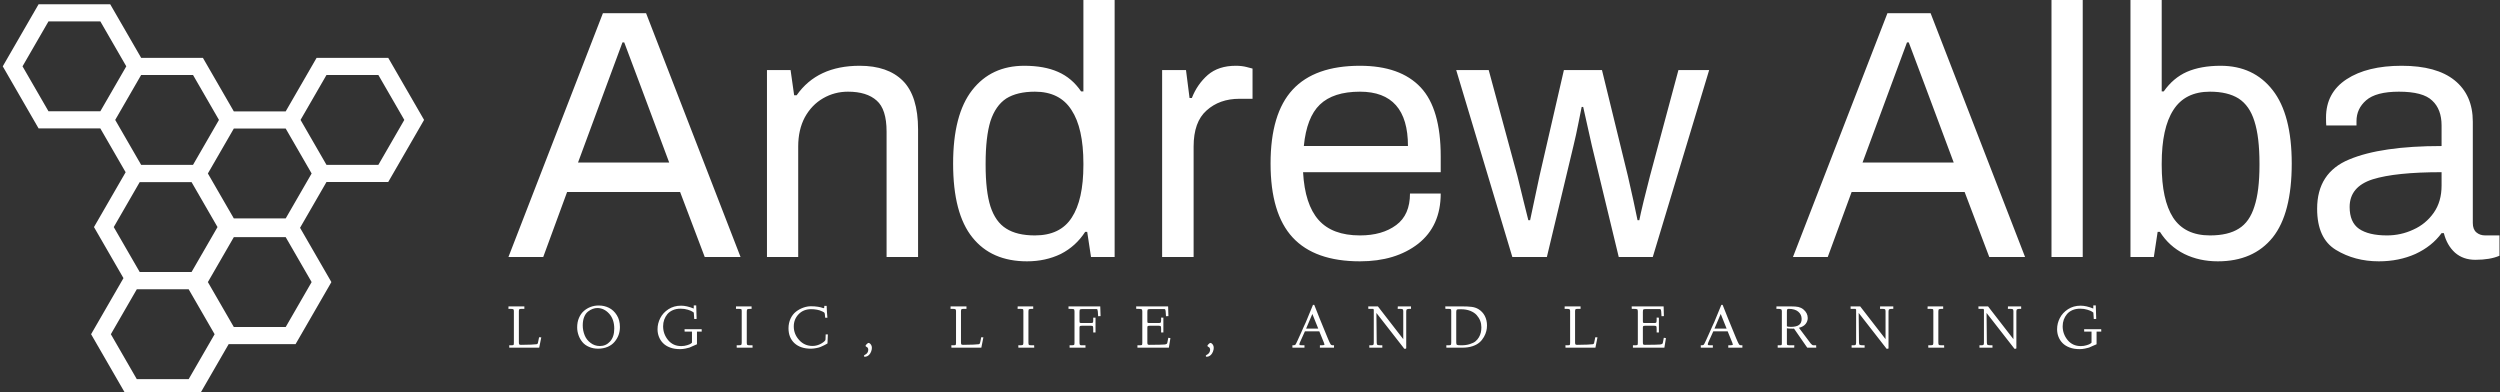 <?xml version="1.0" encoding="UTF-8"?>
<!-- Generated by Pixelmator Pro 3.6.14 -->
<svg width="574" height="90" viewBox="0 0 574 90" xmlns="http://www.w3.org/2000/svg">
    <rect x="0" y="0" width="574" height="90" fill="#333333" stroke="none"/>
    <g id="e607aadc-971f-4bdd-9585-e76aecf2dd20">
        <path id="Path" fill="#ffffff" stroke="none" d="M 116.736 59.009 L 138.427 3.032 L 148.34 3.032 L 170.031 59.009 L 161.809 59.009 L 156.153 44.082 L 130.206 44.082 L 124.725 59.009 L 116.736 59.009 Z M 132.713 37.318 L 153.646 37.318 L 147.115 19.825 L 143.325 9.738 L 142.917 9.738 L 139.243 19.65 L 132.713 37.318 Z M 176.095 59.009 L 176.095 16.093 L 181.518 16.093 L 182.334 21.866 L 182.917 21.866 C 186.066 17.357 190.886 15.102 197.378 15.102 L 197.378 15.102 C 201.692 15.102 204.997 16.249 207.29 18.542 C 209.622 20.875 210.789 24.606 210.789 29.738 L 210.789 29.738 L 210.789 59.009 L 203.558 59.009 L 203.558 30.204 C 203.558 26.783 202.8 24.412 201.284 23.09 C 199.768 21.73 197.572 21.05 194.695 21.05 L 194.695 21.05 C 192.635 21.05 190.73 21.555 188.981 22.566 C 187.232 23.576 185.832 25.034 184.783 26.939 C 183.772 28.844 183.267 31.079 183.267 33.644 L 183.267 33.644 L 183.267 59.009 L 176.095 59.009 Z M 235.803 60 C 230.361 60 226.182 58.173 223.267 54.519 C 220.312 50.865 218.835 45.209 218.835 37.551 L 218.835 37.551 C 218.835 30.049 220.293 24.431 223.208 20.7 C 226.124 16.968 230.108 15.102 235.162 15.102 L 235.162 15.102 C 238.233 15.102 240.818 15.569 242.917 16.501 C 245.055 17.434 246.824 18.931 248.223 20.991 L 248.223 20.991 L 248.748 20.991 L 248.748 0 L 255.92 0 L 255.92 59.009 L 250.497 59.009 L 249.622 53.236 L 249.156 53.236 C 247.718 55.452 245.852 57.143 243.558 58.309 C 241.226 59.436 238.641 60 235.803 60 L 235.803 60 Z M 237.611 54.052 C 241.498 54.052 244.316 52.692 246.066 49.971 C 247.854 47.25 248.748 43.226 248.748 37.901 L 248.748 37.901 L 248.748 37.551 C 248.748 32.109 247.834 28.008 246.007 25.248 C 244.219 22.449 241.42 21.05 237.611 21.05 L 237.611 21.05 C 234.89 21.05 232.693 21.574 231.022 22.624 C 229.389 23.712 228.184 25.442 227.407 27.813 C 226.668 30.224 226.299 33.469 226.299 37.551 L 226.299 37.551 L 226.299 37.901 C 226.299 41.905 226.668 45.073 227.407 47.405 C 228.184 49.776 229.389 51.467 231.022 52.478 C 232.655 53.528 234.851 54.052 237.611 54.052 L 237.611 54.052 Z M 266.824 59.009 L 266.824 16.093 L 272.305 16.093 L 273.121 22.507 L 273.646 22.507 C 274.462 20.408 275.687 18.639 277.319 17.201 C 278.952 15.802 281.09 15.102 283.733 15.102 L 283.733 15.102 C 284.666 15.102 285.502 15.199 286.241 15.394 C 286.979 15.588 287.426 15.705 287.582 15.743 L 287.582 15.743 L 287.582 22.682 L 284.55 22.682 C 281.518 22.682 279.01 23.576 277.028 25.364 C 275.045 27.114 274.054 29.874 274.054 33.644 L 274.054 33.644 L 274.054 59.009 L 266.824 59.009 Z M 312.246 60 C 305.327 60 300.176 58.173 296.794 54.519 C 293.413 50.865 291.722 45.209 291.722 37.551 L 291.722 37.551 C 291.722 29.893 293.413 24.237 296.794 20.583 C 300.176 16.929 305.327 15.102 312.246 15.102 L 312.246 15.102 C 318.427 15.102 323.072 16.754 326.182 20.058 C 329.253 23.324 330.789 28.61 330.789 35.918 L 330.789 35.918 L 330.789 39.534 L 299.185 39.534 C 299.457 44.47 300.643 48.124 302.742 50.496 C 304.841 52.867 308.009 54.052 312.246 54.052 L 312.246 54.052 C 315.667 54.052 318.447 53.256 320.585 51.662 C 322.684 50.107 323.733 47.697 323.733 44.431 L 323.733 44.431 L 330.789 44.431 C 330.789 49.407 329.059 53.256 325.599 55.977 C 322.139 58.659 317.689 60 312.246 60 L 312.246 60 Z M 299.36 33.528 L 323.267 33.528 C 323.267 25.209 319.593 21.05 312.246 21.05 L 312.246 21.05 C 308.165 21.05 305.094 22.041 303.034 24.023 C 301.012 25.967 299.788 29.135 299.36 33.528 L 299.36 33.528 Z M 347.232 59.009 L 334.346 16.093 L 341.809 16.093 L 348.398 40.408 C 348.826 42.08 349.292 43.984 349.797 46.122 C 350.342 48.26 350.711 49.738 350.905 50.554 L 350.905 50.554 L 351.313 50.554 L 353.471 40.408 L 359.069 16.093 L 367.815 16.093 L 373.762 40.408 C 374.151 42.08 374.579 43.984 375.045 46.122 C 375.512 48.26 375.823 49.738 375.978 50.554 L 375.978 50.554 L 376.386 50.554 C 376.542 49.738 376.872 48.28 377.378 46.181 C 377.883 44.121 378.369 42.196 378.835 40.408 L 378.835 40.408 L 385.366 16.093 L 392.421 16.093 L 379.477 59.009 L 371.663 59.009 L 365.483 33.411 L 363.5 24.548 L 363.15 24.548 C 362.995 25.287 362.742 26.55 362.392 28.338 C 362.042 30.126 361.673 31.817 361.284 33.411 L 361.284 33.411 L 355.162 59.009 L 347.232 59.009 Z M 411.663 59.009 L 433.354 3.032 L 443.267 3.032 L 464.958 59.009 L 456.736 59.009 L 451.08 44.082 L 425.133 44.082 L 419.652 59.009 L 411.663 59.009 Z M 427.64 37.318 L 448.573 37.318 L 442.042 19.825 L 438.252 9.738 L 437.844 9.738 L 434.171 19.65 L 427.64 37.318 Z M 471.022 59.009 L 471.022 0 L 478.194 0 L 478.194 59.009 L 471.022 59.009 Z M 509.214 60 C 506.377 60 503.811 59.436 501.518 58.309 C 499.185 57.143 497.319 55.452 495.92 53.236 L 495.92 53.236 L 495.395 53.236 L 494.52 59.009 L 489.156 59.009 L 489.156 0 L 496.328 0 L 496.328 20.991 L 496.794 20.991 C 498.233 18.931 500.002 17.434 502.101 16.501 C 504.239 15.569 506.824 15.102 509.856 15.102 L 509.856 15.102 C 514.909 15.102 518.894 16.968 521.809 20.7 C 524.725 24.431 526.182 30.049 526.182 37.551 L 526.182 37.551 C 526.182 45.209 524.725 50.865 521.809 54.519 C 518.855 58.173 514.656 60 509.214 60 L 509.214 60 Z M 507.407 54.052 C 510.206 54.052 512.421 53.528 514.054 52.478 C 515.687 51.467 516.872 49.776 517.611 47.405 C 518.388 45.073 518.777 41.905 518.777 37.901 L 518.777 37.901 L 518.777 37.551 C 518.777 33.469 518.388 30.224 517.611 27.813 C 516.872 25.442 515.667 23.712 513.996 22.624 C 512.324 21.574 510.128 21.05 507.407 21.05 L 507.407 21.05 C 503.597 21.05 500.798 22.449 499.01 25.248 C 497.222 28.008 496.328 32.109 496.328 37.551 L 496.328 37.551 L 496.328 37.901 C 496.328 43.226 497.203 47.25 498.952 49.971 C 500.74 52.692 503.558 54.052 507.407 54.052 L 507.407 54.052 Z M 546.182 60 C 542.489 60 539.205 59.125 536.328 57.376 C 533.451 55.627 532.013 52.478 532.013 47.93 L 532.013 47.93 C 532.013 42.41 534.462 38.639 539.36 36.618 C 544.258 34.558 551.333 33.528 560.585 33.528 L 560.585 33.528 L 560.585 28.805 C 560.585 26.317 559.865 24.412 558.427 23.09 C 557.028 21.73 554.482 21.05 550.789 21.05 L 550.789 21.05 C 547.29 21.05 544.783 21.71 543.267 23.032 C 541.79 24.315 541.051 25.909 541.051 27.813 L 541.051 27.813 L 541.051 28.805 L 534.112 28.805 C 534.073 28.494 534.054 27.891 534.054 26.997 L 534.054 26.997 C 534.054 23.188 535.628 20.253 538.777 18.192 C 541.926 16.132 546.143 15.102 551.43 15.102 L 551.43 15.102 C 556.756 15.102 560.798 16.21 563.558 18.426 C 566.357 20.68 567.757 23.848 567.757 27.93 L 567.757 27.93 L 567.757 51.195 C 567.757 52.167 568.029 52.886 568.573 53.353 C 569.117 53.819 569.797 54.052 570.614 54.052 L 570.614 54.052 L 573.879 54.052 L 573.879 58.717 C 572.441 59.339 570.594 59.65 568.34 59.65 L 568.34 59.65 C 566.474 59.65 564.919 59.106 563.675 58.017 C 562.431 56.89 561.576 55.394 561.109 53.528 L 561.109 53.528 L 560.585 53.528 C 559.107 55.549 557.105 57.143 554.579 58.309 C 552.052 59.436 549.253 60 546.182 60 L 546.182 60 Z M 548.048 54.052 C 550.186 54.052 552.208 53.605 554.112 52.711 C 556.017 51.856 557.572 50.573 558.777 48.863 C 559.982 47.153 560.585 45.073 560.585 42.624 L 560.585 42.624 L 560.585 39.534 C 553.549 39.534 548.281 40.078 544.783 41.166 C 541.245 42.293 539.477 44.412 539.477 47.522 L 539.477 47.522 C 539.477 49.854 540.196 51.526 541.634 52.536 C 543.111 53.547 545.249 54.052 548.048 54.052 L 548.048 54.052 Z"/>
    </g>
    <g id="46566576-4ea8-4673-b638-802f6278e467">
        <path id="path1" fill="#ffffff" stroke="none" d="M 89.141 41.78 L 97.368 27.532 L 89.141 13.284 L 72.69 13.284 L 65.589 25.584 L 53.689 25.584 L 46.587 13.284 L 32.411 13.284 L 25.308 0.983 L 8.857 0.983 L 0.632 15.23 L 8.857 29.479 L 23.032 29.479 L 28.846 39.546 L 21.576 52.134 L 28.348 63.861 L 20.913 76.736 L 29.139 90.983 L 45.59 90.983 L 52.5 79.016 L 67.862 79.016 L 76.089 64.769 L 68.892 52.302 L 74.965 41.782 L 89.141 41.782 Z M 74.961 17.216 L 86.872 17.216 L 92.829 27.533 L 86.872 37.848 L 74.961 37.848 L 69.006 27.533 L 74.961 17.216 Z M 5.171 15.23 L 11.128 4.915 L 23.04 4.915 L 28.996 15.23 L 23.04 25.545 L 11.128 25.545 L 5.171 15.23 Z M 32.406 17.216 L 44.318 17.216 L 50.274 27.533 L 44.318 37.848 L 32.406 37.848 L 26.451 27.533 L 32.406 17.216 Z M 32.073 41.819 L 43.985 41.819 L 49.941 52.136 L 43.985 62.449 L 32.073 62.449 L 26.117 52.136 L 32.073 41.819 Z M 43.319 87.052 L 31.408 87.052 L 25.452 76.736 L 31.408 66.421 L 43.319 66.421 L 49.276 76.736 L 43.319 87.052 Z M 65.597 75.085 L 53.685 75.085 L 47.728 64.767 L 53.685 54.451 L 65.597 54.451 L 71.551 64.767 L 65.597 75.085 Z M 65.597 50.147 L 53.684 50.147 L 47.728 39.832 L 53.684 29.518 L 65.597 29.518 L 71.551 39.832 L 65.597 50.147 Z"/>
    </g>
    <g id="7082520c-fd9f-4f22-b0bb-bcb840e058a4">
        <path id="path2" fill="#ffffff" stroke="none" d="M 117.234 70.915 L 116.736 70.915 L 116.746 70.346 L 120.394 70.346 L 120.394 70.915 L 119.744 70.915 C 119.493 70.915 119.327 70.942 119.246 70.996 C 119.172 71.05 119.134 71.199 119.134 71.443 L 119.134 71.443 L 119.134 78.617 C 119.134 78.854 119.165 79.007 119.226 79.075 C 119.28 79.142 119.409 79.176 119.612 79.176 L 119.612 79.176 C 121.556 79.156 122.749 79.108 123.189 79.034 L 123.189 79.034 C 123.338 79.02 123.44 78.939 123.494 78.79 C 123.548 78.641 123.643 78.187 123.778 77.428 L 123.778 77.428 L 124.276 77.459 L 123.799 79.826 L 116.929 79.826 L 116.919 79.278 L 117.315 79.278 C 117.661 79.278 117.854 79.254 117.895 79.207 L 117.895 79.207 C 117.956 79.152 117.986 78.993 117.986 78.729 L 117.986 78.729 L 117.986 71.372 C 117.986 71.175 117.935 71.05 117.834 70.996 L 117.834 70.996 C 117.732 70.942 117.532 70.915 117.234 70.915 L 117.234 70.915 Z M 132.518 75.172 L 132.518 75.172 C 132.518 74.353 132.656 73.624 132.934 72.988 L 132.934 72.988 C 133.212 72.337 133.585 71.809 134.052 71.402 L 134.052 71.402 C 134.526 70.989 135.055 70.674 135.637 70.457 L 135.637 70.457 C 136.206 70.247 136.813 70.142 137.456 70.142 L 137.456 70.142 C 138.31 70.142 139.092 70.318 139.804 70.671 L 139.804 70.671 C 140.535 71.03 141.142 71.595 141.623 72.368 L 141.623 72.368 C 142.097 73.113 142.334 74.021 142.334 75.091 L 142.334 75.091 C 142.334 75.735 142.232 76.341 142.029 76.91 C 141.819 77.479 141.507 78.008 141.094 78.495 C 140.688 78.976 140.166 79.356 139.529 79.633 L 139.529 79.633 C 138.879 79.911 138.151 80.053 137.344 80.06 L 137.344 80.06 C 136.572 80.06 135.871 79.921 135.241 79.644 C 134.604 79.373 134.096 79.003 133.717 78.536 L 133.717 78.536 C 133.33 78.068 133.036 77.547 132.833 76.971 L 132.833 76.971 C 132.623 76.375 132.518 75.775 132.518 75.172 Z M 133.798 74.715 L 133.798 74.715 C 133.798 75.487 133.944 76.239 134.235 76.971 L 134.235 76.971 C 134.513 77.676 134.967 78.262 135.597 78.729 L 135.597 78.729 C 136.206 79.203 136.914 79.444 137.72 79.451 L 137.72 79.451 C 138.655 79.451 139.438 79.102 140.068 78.404 L 140.068 78.404 C 140.711 77.699 141.033 76.714 141.033 75.447 L 141.033 75.447 C 141.033 74.017 140.64 72.872 139.854 72.012 L 139.854 72.012 C 139.075 71.158 138.174 70.728 137.151 70.721 L 137.151 70.721 C 136.799 70.721 136.44 70.789 136.074 70.925 C 135.708 71.06 135.353 71.263 135.007 71.534 L 135.007 71.534 C 134.635 71.826 134.34 72.242 134.123 72.784 L 134.123 72.784 C 133.906 73.32 133.798 73.963 133.798 74.715 Z M 150.971 75.589 L 150.971 75.589 C 150.971 74.695 151.181 73.841 151.601 73.028 C 152.015 72.215 152.638 71.538 153.471 70.996 L 153.471 70.996 C 154.311 70.454 155.28 70.183 156.378 70.183 L 156.378 70.183 C 157.238 70.183 158.207 70.403 159.284 70.843 L 159.284 70.843 L 159.284 70.122 L 159.853 70.122 L 159.944 73.231 L 159.396 73.242 L 159.294 71.768 C 159.24 71.721 159.118 71.639 158.928 71.524 L 158.928 71.524 C 158.759 71.409 158.42 71.27 157.912 71.108 L 157.912 71.108 C 157.417 70.952 156.865 70.874 156.256 70.874 L 156.256 70.874 C 155.592 70.874 155.002 70.986 154.487 71.209 C 153.966 71.44 153.546 71.744 153.227 72.124 L 153.227 72.124 C 152.916 72.503 152.675 72.927 152.506 73.394 L 152.506 73.394 C 152.336 73.868 152.252 74.373 152.252 74.908 L 152.252 74.908 C 152.252 76.1 152.631 77.157 153.39 78.079 C 154.149 79 155.158 79.461 156.418 79.461 L 156.418 79.461 C 156.892 79.461 157.343 79.393 157.77 79.257 C 158.196 79.129 158.484 79.003 158.633 78.881 L 158.633 78.881 L 158.877 78.678 L 158.877 76.138 L 157.19 76.138 L 157.17 75.579 L 161.103 75.579 L 161.113 76.138 L 160.026 76.138 L 160.026 79.044 L 159.233 79.39 C 158.759 79.606 158.447 79.745 158.298 79.806 L 158.298 79.806 C 158.122 79.867 157.817 79.942 157.384 80.03 L 157.384 80.03 C 156.97 80.118 156.557 80.162 156.144 80.162 L 156.144 80.162 C 155.263 80.162 154.494 80.037 153.837 79.786 L 153.837 79.786 C 153.166 79.535 152.624 79.193 152.211 78.76 L 152.211 78.76 C 151.811 78.353 151.503 77.872 151.286 77.317 L 151.286 77.317 C 151.076 76.781 150.971 76.205 150.971 75.589 Z M 169.578 70.915 L 168.978 70.915 L 168.988 70.346 L 172.565 70.346 L 172.565 70.915 L 172.321 70.915 C 171.956 70.915 171.715 70.945 171.6 71.006 L 171.6 71.006 C 171.505 71.06 171.458 71.247 171.458 71.565 L 171.458 71.565 L 171.458 78.617 C 171.458 78.929 171.495 79.115 171.569 79.176 C 171.644 79.244 171.861 79.278 172.22 79.278 L 172.22 79.278 L 172.779 79.278 L 172.789 79.826 L 169.151 79.826 L 169.141 79.278 L 169.507 79.278 C 169.886 79.278 170.113 79.244 170.187 79.176 C 170.262 79.108 170.299 78.932 170.299 78.648 L 170.299 78.648 L 170.299 71.423 C 170.299 71.172 170.265 71.026 170.198 70.986 L 170.198 70.986 C 170.123 70.938 169.916 70.915 169.578 70.915 L 169.578 70.915 Z M 181.04 75.365 L 181.04 75.365 C 181.04 74.58 181.199 73.838 181.518 73.14 L 181.518 73.14 C 181.836 72.476 182.25 71.948 182.758 71.555 L 182.758 71.555 C 183.266 71.162 183.821 70.857 184.424 70.64 C 185.034 70.423 185.623 70.315 186.192 70.315 L 186.192 70.315 C 186.782 70.315 187.303 70.352 187.757 70.427 L 187.757 70.427 C 188.184 70.495 188.496 70.566 188.692 70.64 L 188.692 70.64 C 188.902 70.715 189.017 70.752 189.038 70.752 L 189.038 70.752 C 189.153 70.752 189.217 70.728 189.231 70.681 L 189.231 70.681 C 189.251 70.627 189.261 70.518 189.261 70.356 L 189.261 70.356 L 189.261 70.234 L 189.8 70.234 C 189.827 71.135 189.884 72.039 189.973 72.947 L 189.973 72.947 L 189.464 72.957 C 189.444 72.788 189.431 72.656 189.424 72.561 L 189.424 72.561 C 189.424 72.52 189.42 72.476 189.414 72.429 C 189.407 72.388 189.403 72.351 189.403 72.317 C 189.397 72.29 189.393 72.266 189.393 72.246 L 189.393 72.246 C 189.373 72.171 189.363 72.1 189.363 72.032 L 189.363 72.032 C 189.363 71.992 189.349 71.941 189.322 71.88 L 189.322 71.88 C 189.322 71.866 189.312 71.853 189.292 71.839 C 189.271 71.819 189.261 71.802 189.261 71.788 L 189.261 71.788 C 189.241 71.748 189.207 71.717 189.16 71.697 L 189.16 71.697 C 189.133 71.677 189.112 71.663 189.099 71.656 C 189.078 71.65 189.058 71.643 189.038 71.636 L 189.038 71.636 C 189.031 71.636 189.017 71.629 188.997 71.616 C 188.983 71.602 188.963 71.589 188.936 71.575 C 188.909 71.562 188.882 71.548 188.855 71.534 L 188.855 71.534 C 188.699 71.473 188.611 71.436 188.591 71.423 L 188.591 71.423 C 188.36 71.301 188.025 71.196 187.585 71.108 L 187.585 71.108 C 187.131 71.026 186.68 70.986 186.233 70.986 L 186.233 70.986 C 185.068 70.986 184.113 71.368 183.367 72.134 L 183.367 72.134 C 182.622 72.913 182.25 73.855 182.25 74.959 L 182.25 74.959 C 182.25 76.131 182.663 77.171 183.489 78.079 L 183.489 78.079 C 184.302 78.98 185.325 79.43 186.558 79.43 L 186.558 79.43 C 187.242 79.43 187.903 79.251 188.54 78.892 L 188.54 78.892 C 189.183 78.519 189.515 78.211 189.536 77.967 L 189.536 77.967 L 189.576 76.778 L 190.074 76.778 L 189.993 78.851 C 189.945 78.878 189.878 78.919 189.79 78.973 L 189.79 78.973 C 189.749 78.993 189.573 79.088 189.261 79.257 L 189.261 79.257 C 189.004 79.393 188.726 79.522 188.428 79.644 L 188.428 79.644 C 188.184 79.752 187.842 79.847 187.402 79.928 L 187.402 79.928 C 186.988 80.009 186.589 80.053 186.203 80.06 L 186.203 80.06 C 184.59 80.06 183.323 79.637 182.402 78.79 L 182.402 78.79 C 181.494 77.943 181.04 76.802 181.04 75.365 Z M 198.356 81.706 L 198.356 81.706 C 198.356 81.652 198.407 81.588 198.508 81.513 L 198.508 81.513 C 198.529 81.493 198.641 81.422 198.844 81.3 L 198.844 81.3 C 198.979 81.212 199.098 81.083 199.199 80.914 L 199.199 80.914 C 199.301 80.731 199.352 80.524 199.352 80.294 L 199.352 80.294 C 199.352 80.145 199.318 80.013 199.25 79.898 L 199.25 79.898 C 199.196 79.796 199.125 79.728 199.037 79.694 L 199.037 79.694 C 198.983 79.667 198.915 79.623 198.834 79.562 L 198.834 79.562 C 198.766 79.515 198.732 79.464 198.732 79.41 L 198.732 79.41 C 198.732 79.301 198.827 79.163 199.017 78.993 C 199.206 78.817 199.332 78.729 199.393 78.729 L 199.393 78.729 C 199.406 78.729 199.481 78.749 199.616 78.79 L 199.616 78.79 C 199.704 78.817 199.823 78.929 199.972 79.125 L 199.972 79.125 C 200.114 79.315 200.185 79.559 200.185 79.857 L 200.185 79.857 C 200.185 80.142 200.124 80.436 200.002 80.741 C 199.88 81.046 199.728 81.29 199.545 81.473 L 199.545 81.473 C 199.254 81.764 198.918 81.91 198.539 81.91 L 198.539 81.91 C 198.417 81.91 198.356 81.842 198.356 81.706 Z M 218.741 70.915 L 218.243 70.915 L 218.253 70.346 L 221.901 70.346 L 221.901 70.915 L 221.261 70.915 C 221.003 70.915 220.837 70.942 220.763 70.996 C 220.682 71.05 220.641 71.199 220.641 71.443 L 220.641 71.443 L 220.641 78.617 C 220.641 78.854 220.671 79.007 220.732 79.075 C 220.793 79.142 220.922 79.176 221.119 79.176 L 221.119 79.176 C 223.063 79.156 224.259 79.108 224.706 79.034 L 224.706 79.034 C 224.848 79.02 224.946 78.939 225 78.79 C 225.055 78.641 225.149 78.187 225.285 77.428 L 225.285 77.428 L 225.783 77.459 L 225.315 79.826 L 218.446 79.826 L 218.426 79.278 L 218.822 79.278 C 219.168 79.278 219.364 79.254 219.411 79.207 L 219.411 79.207 C 219.466 79.152 219.496 78.993 219.503 78.729 L 219.503 78.729 L 219.503 71.372 C 219.503 71.175 219.449 71.05 219.34 70.996 L 219.34 70.996 C 219.239 70.942 219.039 70.915 218.741 70.915 L 218.741 70.915 Z M 234.238 70.915 L 233.638 70.915 L 233.658 70.346 L 237.225 70.346 L 237.225 70.915 L 236.991 70.915 C 236.619 70.915 236.375 70.945 236.26 71.006 L 236.26 71.006 C 236.172 71.06 236.128 71.247 236.128 71.565 L 236.128 71.565 L 236.128 78.617 C 236.128 78.929 236.161 79.115 236.229 79.176 C 236.304 79.244 236.524 79.278 236.89 79.278 L 236.89 79.278 L 237.438 79.278 L 237.459 79.826 L 233.821 79.826 L 233.801 79.278 L 234.166 79.278 C 234.546 79.278 234.776 79.244 234.857 79.176 C 234.932 79.108 234.969 78.932 234.969 78.648 L 234.969 78.648 L 234.969 71.423 C 234.969 71.172 234.935 71.026 234.868 70.986 L 234.868 70.986 C 234.793 70.938 234.583 70.915 234.238 70.915 L 234.238 70.915 Z M 245.334 70.915 L 245.324 70.346 L 252.62 70.346 C 252.627 71.064 252.651 71.809 252.691 72.581 L 252.691 72.581 L 252.132 72.601 C 252.126 72.168 252.102 71.812 252.061 71.534 L 252.061 71.534 C 252.034 71.291 252.004 71.138 251.97 71.077 L 251.97 71.077 C 251.929 71.016 251.872 70.979 251.797 70.965 L 251.797 70.965 C 251.729 70.959 251.496 70.955 251.096 70.955 L 251.096 70.955 L 248.677 70.955 C 248.312 70.955 248.078 70.986 247.976 71.047 L 247.976 71.047 C 247.895 71.108 247.854 71.297 247.854 71.616 L 247.854 71.616 L 247.854 73.597 C 247.854 73.875 247.875 74.038 247.915 74.085 L 247.915 74.085 C 247.956 74.139 248.091 74.166 248.322 74.166 L 248.322 74.166 L 250.476 74.166 C 250.72 74.166 250.869 74.132 250.923 74.065 C 250.977 73.997 251.005 73.804 251.005 73.486 L 251.005 73.486 L 251.005 72.937 L 251.533 72.937 L 251.533 76.331 L 251.005 76.331 L 251.005 75.609 C 251.005 75.216 250.977 74.983 250.923 74.908 C 250.869 74.834 250.73 74.796 250.507 74.796 L 250.507 74.796 L 248.373 74.796 C 248.142 74.796 248 74.823 247.946 74.878 C 247.885 74.939 247.854 75.057 247.854 75.233 L 247.854 75.233 L 247.854 78.597 C 247.854 78.868 247.878 79.047 247.925 79.135 L 247.925 79.135 C 247.98 79.23 248.098 79.278 248.281 79.278 L 248.281 79.278 L 249.226 79.278 L 249.226 79.826 L 245.578 79.826 L 245.578 79.278 L 245.995 79.278 C 246.333 79.278 246.537 79.251 246.604 79.196 C 246.672 79.135 246.706 78.98 246.706 78.729 L 246.706 78.729 L 246.706 71.524 C 246.706 71.219 246.648 71.04 246.533 70.986 L 246.533 70.986 C 246.438 70.938 246.039 70.915 245.334 70.915 L 245.334 70.915 Z M 260.882 70.915 L 260.862 70.346 L 268.198 70.346 C 268.205 71.064 268.229 71.809 268.27 72.581 L 268.27 72.581 L 267.711 72.601 C 267.697 72.168 267.673 71.812 267.639 71.534 L 267.639 71.534 C 267.612 71.291 267.578 71.138 267.538 71.077 L 267.538 71.077 C 267.504 71.016 267.446 70.979 267.365 70.965 L 267.365 70.965 C 267.304 70.959 267.074 70.955 266.674 70.955 L 266.674 70.955 L 264.256 70.955 C 263.883 70.955 263.649 70.986 263.554 71.047 L 263.554 71.047 C 263.473 71.108 263.432 71.297 263.432 71.616 L 263.432 71.616 L 263.432 73.597 C 263.432 73.875 263.449 74.038 263.483 74.085 L 263.483 74.085 C 263.531 74.139 263.67 74.166 263.9 74.166 L 263.9 74.166 L 266.044 74.166 C 266.295 74.166 266.447 74.129 266.501 74.055 L 266.501 74.055 C 266.556 73.987 266.586 73.787 266.593 73.455 L 266.593 73.455 L 266.593 72.916 L 267.111 72.937 L 267.111 76.331 L 266.593 76.331 L 266.593 75.589 C 266.593 75.196 266.566 74.969 266.512 74.908 L 266.512 74.908 C 266.457 74.834 266.312 74.796 266.075 74.796 L 266.075 74.796 L 263.941 74.796 C 263.717 74.796 263.575 74.823 263.514 74.878 C 263.46 74.939 263.432 75.057 263.432 75.233 L 263.432 75.233 L 263.432 78.597 C 263.432 78.848 263.46 79.007 263.514 79.075 C 263.575 79.142 263.697 79.176 263.88 79.176 L 263.88 79.176 C 265.858 79.163 267.026 79.135 267.385 79.095 L 267.385 79.095 C 267.738 79.054 267.941 78.949 267.995 78.78 L 267.995 78.78 L 268.005 78.76 L 268.005 78.749 L 268.239 77.55 L 268.727 77.632 L 268.371 79.826 L 261.156 79.826 L 261.156 79.278 L 261.522 79.278 C 261.901 79.278 262.122 79.254 262.183 79.207 L 262.183 79.207 C 262.244 79.152 262.274 78.993 262.274 78.729 L 262.274 78.729 L 262.274 71.524 C 262.274 71.24 262.223 71.067 262.122 71.006 L 262.122 71.006 C 262.006 70.945 261.729 70.915 261.288 70.915 L 261.288 70.915 L 260.882 70.915 Z M 276.846 81.706 L 276.846 81.706 C 276.846 81.652 276.897 81.588 276.999 81.513 L 276.999 81.513 C 277.019 81.493 277.131 81.422 277.334 81.3 L 277.334 81.3 C 277.463 81.212 277.578 81.083 277.679 80.914 L 277.679 80.914 C 277.788 80.731 277.842 80.524 277.842 80.294 L 277.842 80.294 C 277.842 80.145 277.808 80.013 277.74 79.898 L 277.74 79.898 C 277.686 79.796 277.615 79.728 277.527 79.694 L 277.527 79.694 C 277.473 79.667 277.405 79.623 277.324 79.562 L 277.324 79.562 C 277.256 79.515 277.222 79.464 277.222 79.41 L 277.222 79.41 C 277.222 79.301 277.317 79.163 277.507 78.993 C 277.696 78.817 277.822 78.729 277.883 78.729 L 277.883 78.729 C 277.896 78.729 277.971 78.749 278.106 78.79 L 278.106 78.79 C 278.187 78.817 278.306 78.929 278.462 79.125 L 278.462 79.125 C 278.604 79.315 278.675 79.559 278.675 79.857 L 278.675 79.857 C 278.675 80.142 278.614 80.436 278.492 80.741 C 278.37 81.046 278.218 81.29 278.035 81.473 L 278.035 81.473 C 277.744 81.764 277.408 81.91 277.029 81.91 L 277.029 81.91 C 276.907 81.91 276.846 81.842 276.846 81.706 Z M 296.743 79.826 L 296.733 79.278 L 296.906 79.278 C 297.17 79.278 297.346 79.23 297.434 79.135 L 297.434 79.135 C 297.515 79.027 297.671 78.722 297.901 78.221 L 297.901 78.221 L 298.826 76.178 L 299.405 74.868 C 299.588 74.488 299.693 74.261 299.72 74.187 L 299.72 74.187 C 299.768 74.078 299.808 73.99 299.842 73.922 C 299.876 73.861 299.897 73.811 299.903 73.77 L 299.903 73.77 L 300.005 73.526 L 301.458 70 L 301.753 70 C 302.335 71.518 303.365 74.061 304.842 77.632 L 304.842 77.632 C 305.147 78.37 305.367 78.841 305.502 79.044 L 305.502 79.044 C 305.591 79.2 305.784 79.278 306.082 79.278 L 306.082 79.278 L 306.295 79.278 L 306.285 79.826 L 303.043 79.826 L 303.053 79.278 L 303.48 79.278 C 303.894 79.278 304.1 79.22 304.1 79.105 L 304.1 79.105 C 304.1 79.058 304.056 78.912 303.968 78.668 L 303.968 78.668 L 302.911 76.077 L 299.609 76.077 L 298.481 78.577 C 298.386 78.793 298.338 78.946 298.338 79.034 L 298.338 79.034 C 298.338 79.142 298.372 79.21 298.44 79.237 C 298.508 79.264 298.67 79.278 298.928 79.278 L 298.928 79.278 L 299.507 79.278 L 299.507 79.826 L 296.743 79.826 Z M 301.316 72.083 L 299.883 75.447 L 302.667 75.447 L 301.316 72.083 Z M 314.171 70.915 L 314.15 70.346 L 316.365 70.346 L 322.188 77.865 L 322.188 71.423 C 322.188 71.199 322.137 71.057 322.036 70.996 C 321.927 70.942 321.721 70.915 321.416 70.915 L 321.416 70.915 L 320.908 70.915 L 320.938 70.346 L 323.967 70.346 L 323.967 70.915 L 323.641 70.915 C 323.33 70.915 323.123 70.952 323.021 71.026 C 322.92 71.101 322.869 71.27 322.869 71.534 L 322.869 71.534 L 322.869 79.735 L 322.869 79.887 C 322.869 79.921 322.862 79.955 322.849 79.989 C 322.842 80.016 322.825 80.04 322.798 80.06 L 322.798 80.06 C 322.791 80.067 322.771 80.07 322.737 80.07 L 322.737 80.07 L 322.534 80.07 L 322.473 80.07 L 322.452 80.07 L 322.422 80.06 C 322.402 80.06 322.388 80.057 322.381 80.05 C 322.368 80.037 322.361 80.026 322.361 80.02 C 322.361 80.006 322.358 79.996 322.351 79.989 L 322.351 79.989 C 322.33 79.969 322.314 79.945 322.3 79.918 L 322.3 79.918 C 322.286 79.904 322.273 79.887 322.259 79.867 C 322.246 79.84 322.236 79.823 322.229 79.816 L 322.229 79.816 L 316.02 71.849 L 316.091 78.617 C 316.091 78.922 316.145 79.108 316.254 79.176 L 316.254 79.176 C 316.362 79.244 316.657 79.278 317.138 79.278 L 317.138 79.278 L 317.382 79.278 L 317.382 79.826 L 314.394 79.826 L 314.394 79.278 L 314.831 79.278 C 315.082 79.278 315.244 79.24 315.319 79.166 L 315.319 79.166 C 315.387 79.098 315.42 78.925 315.42 78.648 L 315.42 78.648 L 315.42 71.077 L 315.278 70.915 L 314.171 70.915 Z M 331.872 70.915 L 331.832 70.346 L 335.673 70.346 C 336.567 70.346 337.309 70.383 337.898 70.457 L 337.898 70.457 C 338.454 70.525 338.965 70.694 339.433 70.965 L 339.433 70.965 C 340.076 71.358 340.571 71.883 340.916 72.54 L 340.916 72.54 C 341.248 73.198 341.414 73.926 341.414 74.725 L 341.414 74.725 C 341.414 75.172 341.364 75.599 341.262 76.006 L 341.262 76.006 C 341.16 76.439 340.977 76.89 340.713 77.357 L 340.713 77.357 C 340.422 77.865 340.087 78.282 339.707 78.607 L 339.707 78.607 C 339.28 78.98 338.738 79.274 338.081 79.491 L 338.081 79.491 C 337.397 79.715 336.625 79.826 335.764 79.826 L 335.764 79.826 L 332.086 79.826 L 332.076 79.278 L 332.462 79.278 C 332.814 79.278 333.024 79.251 333.092 79.196 L 333.092 79.196 C 333.166 79.135 333.204 78.953 333.204 78.648 L 333.204 78.648 L 333.204 71.423 C 333.204 71.172 333.17 71.026 333.102 70.986 L 333.102 70.986 C 333.027 70.938 332.817 70.915 332.472 70.915 L 332.472 70.915 L 331.872 70.915 Z M 334.352 71.677 L 334.352 78.617 C 334.352 78.922 334.41 79.108 334.525 79.176 L 334.525 79.176 C 334.626 79.244 334.972 79.278 335.561 79.278 L 335.561 79.278 C 336.273 79.278 336.899 79.19 337.441 79.014 L 337.441 79.014 C 338.017 78.837 338.454 78.627 338.752 78.384 L 338.752 78.384 C 339.084 78.106 339.355 77.787 339.565 77.428 C 339.768 77.069 339.914 76.7 340.002 76.321 L 340.002 76.321 C 340.083 75.948 340.124 75.562 340.124 75.162 L 340.124 75.162 C 340.124 74.627 340.036 74.126 339.86 73.658 L 339.86 73.658 C 339.677 73.191 339.406 72.754 339.047 72.347 L 339.047 72.347 C 338.688 71.948 338.2 71.623 337.583 71.372 L 337.583 71.372 C 336.96 71.128 336.256 71.006 335.47 71.006 L 335.47 71.006 L 334.941 71.006 C 334.691 71.006 334.531 71.047 334.464 71.128 L 334.464 71.128 C 334.389 71.223 334.352 71.406 334.352 71.677 L 334.352 71.677 Z M 359.736 70.915 L 359.238 70.915 L 359.248 70.346 L 362.897 70.346 L 362.897 70.915 L 362.256 70.915 C 361.999 70.915 361.833 70.942 361.758 70.996 C 361.677 71.05 361.636 71.199 361.636 71.443 L 361.636 71.443 L 361.636 78.617 C 361.636 78.854 361.667 79.007 361.728 79.075 C 361.782 79.142 361.911 79.176 362.114 79.176 L 362.114 79.176 C 364.058 79.156 365.254 79.108 365.701 79.034 L 365.701 79.034 C 365.843 79.02 365.942 78.939 365.996 78.79 C 366.05 78.641 366.145 78.187 366.28 77.428 L 366.28 77.428 L 366.778 77.459 L 366.311 79.826 L 359.441 79.826 L 359.421 79.278 L 359.817 79.278 C 360.163 79.278 360.359 79.254 360.407 79.207 L 360.407 79.207 C 360.461 79.152 360.492 78.993 360.498 78.729 L 360.498 78.729 L 360.498 71.372 C 360.498 71.175 360.444 71.05 360.336 70.996 L 360.336 70.996 C 360.234 70.942 360.034 70.915 359.736 70.915 L 359.736 70.915 Z M 374.654 70.915 L 374.633 70.346 L 381.97 70.346 C 381.977 71.064 381.997 71.809 382.031 72.581 L 382.031 72.581 L 381.483 72.601 C 381.469 72.168 381.445 71.812 381.411 71.534 L 381.411 71.534 C 381.384 71.291 381.35 71.138 381.31 71.077 L 381.31 71.077 C 381.276 71.016 381.218 70.979 381.137 70.965 L 381.137 70.965 C 381.076 70.959 380.846 70.955 380.446 70.955 L 380.446 70.955 L 378.027 70.955 C 377.655 70.955 377.421 70.986 377.326 71.047 L 377.326 71.047 C 377.245 71.108 377.204 71.297 377.204 71.616 L 377.204 71.616 L 377.204 73.597 C 377.204 73.875 377.221 74.038 377.255 74.085 L 377.255 74.085 C 377.303 74.139 377.441 74.166 377.672 74.166 L 377.672 74.166 L 379.816 74.166 C 380.067 74.166 380.219 74.129 380.273 74.055 L 380.273 74.055 C 380.327 73.987 380.358 73.787 380.365 73.455 L 380.365 73.455 L 380.365 72.916 L 380.883 72.937 L 380.883 76.331 L 380.365 76.331 L 380.365 75.589 C 380.365 75.196 380.338 74.969 380.283 74.908 L 380.283 74.908 C 380.229 74.834 380.084 74.796 379.846 74.796 L 379.846 74.796 L 377.712 74.796 C 377.489 74.796 377.347 74.823 377.286 74.878 C 377.231 74.939 377.204 75.057 377.204 75.233 L 377.204 75.233 L 377.204 78.597 C 377.204 78.848 377.231 79.007 377.286 79.075 C 377.347 79.142 377.469 79.176 377.652 79.176 L 377.652 79.176 C 379.63 79.163 380.798 79.135 381.157 79.095 L 381.157 79.095 C 381.51 79.054 381.713 78.949 381.767 78.78 L 381.767 78.78 L 381.767 78.76 L 381.777 78.749 L 382.011 77.55 L 382.499 77.632 L 382.143 79.826 L 374.918 79.826 L 374.918 79.278 L 375.294 79.278 C 375.673 79.278 375.893 79.254 375.954 79.207 L 375.954 79.207 C 376.015 79.152 376.046 78.993 376.046 78.729 L 376.046 78.729 L 376.046 71.524 C 376.046 71.24 375.995 71.067 375.893 71.006 L 375.893 71.006 C 375.778 70.945 375.497 70.915 375.05 70.915 L 375.05 70.915 L 374.654 70.915 Z M 390.506 79.826 L 390.496 79.278 L 390.669 79.278 C 390.933 79.278 391.109 79.23 391.197 79.135 L 391.197 79.135 C 391.279 79.027 391.434 78.722 391.665 78.221 L 391.665 78.221 L 392.589 76.178 L 393.169 74.868 C 393.352 74.488 393.457 74.261 393.484 74.187 L 393.484 74.187 C 393.531 74.078 393.572 73.99 393.606 73.922 C 393.639 73.861 393.66 73.811 393.667 73.77 L 393.667 73.77 L 393.768 73.526 L 395.221 70 L 395.516 70 C 396.099 71.518 397.128 74.061 398.605 77.632 L 398.605 77.632 C 398.917 78.37 399.137 78.841 399.266 79.044 L 399.266 79.044 C 399.354 79.2 399.547 79.278 399.845 79.278 L 399.845 79.278 L 400.058 79.278 L 400.048 79.826 L 396.807 79.826 L 396.817 79.278 L 397.244 79.278 C 397.657 79.278 397.863 79.22 397.863 79.105 L 397.863 79.105 C 397.863 79.058 397.819 78.912 397.731 78.668 L 397.731 78.668 L 396.674 76.077 L 393.372 76.077 L 392.244 78.577 C 392.156 78.793 392.112 78.946 392.112 79.034 L 392.112 79.034 C 392.112 79.142 392.142 79.21 392.203 79.237 C 392.271 79.264 392.434 79.278 392.691 79.278 L 392.691 79.278 L 393.27 79.278 L 393.27 79.826 L 390.506 79.826 Z M 395.079 72.083 L 393.646 75.447 L 396.431 75.447 L 395.079 72.083 Z M 408.259 70.915 L 407.863 70.915 L 407.873 70.346 L 411.145 70.346 C 411.917 70.346 412.507 70.39 412.913 70.478 L 412.913 70.478 C 413.347 70.586 413.723 70.769 414.041 71.026 L 414.041 71.026 C 414.718 71.582 415.057 72.246 415.057 73.018 L 415.057 73.018 C 415.057 73.506 414.898 73.956 414.58 74.37 L 414.58 74.37 C 414.248 74.79 413.733 75.088 413.035 75.264 L 413.035 75.264 L 415.758 78.892 C 415.968 79.149 416.172 79.278 416.368 79.278 L 416.368 79.278 L 416.988 79.278 L 417.008 79.826 L 414.945 79.826 L 411.907 75.447 L 411.734 75.447 C 411.707 75.447 411.673 75.45 411.633 75.457 C 411.599 75.457 411.575 75.457 411.562 75.457 L 411.562 75.457 C 410.965 75.457 410.535 75.43 410.271 75.376 L 410.271 75.376 L 410.271 78.861 C 410.271 79.064 410.318 79.183 410.413 79.217 L 410.413 79.217 C 410.495 79.257 410.776 79.278 411.257 79.278 L 411.257 79.278 L 411.978 79.278 L 411.948 79.826 L 408.157 79.826 L 408.157 79.278 L 408.493 79.278 C 408.804 79.278 408.984 79.257 409.031 79.217 L 409.031 79.217 C 409.085 79.169 409.113 79.051 409.113 78.861 L 409.113 78.861 L 409.113 71.423 C 409.113 71.206 409.048 71.067 408.919 71.006 L 408.919 71.006 C 408.764 70.945 408.543 70.915 408.259 70.915 L 408.259 70.915 Z M 410.271 71.565 L 410.271 74.908 C 410.393 74.996 410.694 75.044 411.175 75.05 L 411.175 75.05 C 412.036 75.05 412.662 74.901 413.055 74.603 L 413.055 74.603 C 413.455 74.312 413.655 73.855 413.655 73.231 L 413.655 73.231 C 413.655 72.554 413.394 71.995 412.872 71.555 L 412.872 71.555 C 412.358 71.128 411.633 70.915 410.698 70.915 L 410.698 70.915 C 410.528 70.915 410.413 70.952 410.352 71.026 L 410.352 71.026 C 410.298 71.087 410.271 71.267 410.271 71.565 L 410.271 71.565 Z M 424.904 70.915 L 424.894 70.346 L 427.099 70.346 L 432.922 77.865 L 432.922 71.423 C 432.922 71.199 432.871 71.057 432.769 70.996 C 432.668 70.942 432.461 70.915 432.149 70.915 L 432.149 70.915 L 431.651 70.915 L 431.672 70.346 L 434.7 70.346 L 434.7 70.915 L 434.375 70.915 C 434.063 70.915 433.857 70.952 433.755 71.026 C 433.653 71.101 433.603 71.27 433.603 71.534 L 433.603 71.534 L 433.603 79.735 L 433.603 79.887 C 433.603 79.921 433.596 79.955 433.582 79.989 C 433.575 80.016 433.562 80.04 433.542 80.06 L 433.542 80.06 C 433.528 80.067 433.504 80.07 433.47 80.07 L 433.47 80.07 L 433.277 80.07 L 433.206 80.07 L 433.186 80.07 L 433.155 80.06 C 433.135 80.06 433.122 80.057 433.115 80.05 C 433.108 80.037 433.105 80.026 433.105 80.02 C 433.105 80.006 433.098 79.996 433.084 79.989 L 433.084 79.989 C 433.064 79.969 433.047 79.945 433.034 79.918 L 433.034 79.918 C 433.02 79.904 433.006 79.887 432.993 79.867 C 432.979 79.84 432.969 79.823 432.962 79.816 L 432.962 79.816 L 426.753 71.849 L 426.825 78.617 C 426.825 78.922 426.882 79.108 426.997 79.176 L 426.997 79.176 C 427.099 79.244 427.39 79.278 427.871 79.278 L 427.871 79.278 L 428.115 79.278 L 428.115 79.826 L 425.128 79.826 L 425.128 79.278 L 425.565 79.278 C 425.815 79.278 425.978 79.24 426.052 79.166 L 426.052 79.166 C 426.12 79.098 426.157 78.925 426.164 78.648 L 426.164 78.648 L 426.164 71.077 L 426.012 70.915 L 424.904 70.915 Z M 443.165 70.915 L 442.565 70.915 L 442.586 70.346 L 446.152 70.346 L 446.152 70.915 L 445.919 70.915 C 445.546 70.915 445.302 70.945 445.187 71.006 L 445.187 71.006 C 445.092 71.06 445.045 71.247 445.045 71.565 L 445.045 71.565 L 445.045 78.617 C 445.045 78.929 445.082 79.115 445.157 79.176 C 445.231 79.244 445.448 79.278 445.807 79.278 L 445.807 79.278 L 446.366 79.278 L 446.386 79.826 L 442.738 79.826 L 442.728 79.278 L 443.094 79.278 C 443.473 79.278 443.703 79.244 443.785 79.176 C 443.859 79.108 443.896 78.932 443.896 78.648 L 443.896 78.648 L 443.896 71.423 C 443.896 71.172 443.863 71.026 443.795 70.986 L 443.795 70.986 C 443.72 70.938 443.51 70.915 443.165 70.915 L 443.165 70.915 Z M 454.262 70.915 L 454.241 70.346 L 456.457 70.346 L 462.279 77.865 L 462.279 71.423 C 462.279 71.199 462.228 71.057 462.127 70.996 C 462.025 70.942 461.819 70.915 461.507 70.915 L 461.507 70.915 L 461.009 70.915 L 461.029 70.346 L 464.058 70.346 L 464.058 70.915 L 463.732 70.915 C 463.421 70.915 463.214 70.952 463.113 71.026 C 463.011 71.101 462.96 71.27 462.96 71.534 L 462.96 71.534 L 462.96 79.735 L 462.96 79.887 C 462.96 79.921 462.953 79.955 462.94 79.989 C 462.933 80.016 462.916 80.04 462.889 80.06 L 462.889 80.06 C 462.882 80.067 462.862 80.07 462.828 80.07 L 462.828 80.07 L 462.625 80.07 L 462.564 80.07 L 462.543 80.07 L 462.513 80.06 C 462.493 80.06 462.479 80.057 462.472 80.05 C 462.459 80.037 462.452 80.026 462.452 80.02 C 462.452 80.006 462.449 79.996 462.442 79.989 L 462.442 79.989 C 462.422 79.969 462.405 79.945 462.391 79.918 L 462.391 79.918 C 462.378 79.904 462.364 79.887 462.35 79.867 C 462.337 79.84 462.327 79.823 462.32 79.816 L 462.32 79.816 L 456.111 71.849 L 456.182 78.617 C 456.182 78.922 456.236 79.108 456.345 79.176 L 456.345 79.176 C 456.453 79.244 456.748 79.278 457.229 79.278 L 457.229 79.278 L 457.473 79.278 L 457.473 79.826 L 454.485 79.826 L 454.485 79.278 L 454.922 79.278 C 455.173 79.278 455.335 79.24 455.41 79.166 L 455.41 79.166 C 455.478 79.098 455.512 78.925 455.512 78.648 L 455.512 78.648 L 455.512 71.077 L 455.369 70.915 L 454.262 70.915 Z M 472.309 75.589 L 472.309 75.589 C 472.309 74.695 472.519 73.841 472.939 73.028 C 473.352 72.215 473.976 71.538 474.809 70.996 L 474.809 70.996 C 475.649 70.454 476.618 70.183 477.715 70.183 L 477.715 70.183 C 478.575 70.183 479.544 70.403 480.621 70.843 L 480.621 70.843 L 480.621 70.122 L 481.19 70.122 L 481.292 73.231 L 480.733 73.242 L 480.632 71.768 C 480.577 71.721 480.459 71.639 480.276 71.524 L 480.276 71.524 C 480.107 71.409 479.764 71.27 479.25 71.108 L 479.25 71.108 C 478.762 70.952 478.213 70.874 477.603 70.874 L 477.603 70.874 C 476.939 70.874 476.347 70.986 475.825 71.209 C 475.303 71.44 474.887 71.744 474.575 72.124 L 474.575 72.124 C 474.257 72.503 474.013 72.927 473.843 73.394 L 473.843 73.394 C 473.674 73.868 473.589 74.373 473.589 74.908 L 473.589 74.908 C 473.589 76.1 473.969 77.157 474.728 78.079 C 475.486 79 476.496 79.461 477.756 79.461 L 477.756 79.461 C 478.23 79.461 478.68 79.393 479.107 79.257 C 479.541 79.129 479.829 79.003 479.971 78.881 L 479.971 78.881 L 480.215 78.678 L 480.215 76.138 L 478.528 76.138 L 478.518 75.579 L 482.44 75.579 L 482.45 76.138 L 481.373 76.138 L 481.373 79.044 L 480.571 79.39 C 480.096 79.606 479.785 79.745 479.636 79.806 L 479.636 79.806 C 479.466 79.867 479.161 79.942 478.721 80.03 L 478.721 80.03 C 478.315 80.118 477.905 80.162 477.492 80.162 L 477.492 80.162 C 476.611 80.162 475.842 80.037 475.185 79.786 L 475.185 79.786 C 474.514 79.535 473.969 79.193 473.549 78.76 L 473.549 78.76 C 473.149 78.353 472.841 77.872 472.624 77.317 L 472.624 77.317 C 472.414 76.781 472.309 76.205 472.309 75.589 Z"/>
    </g>
</svg>
